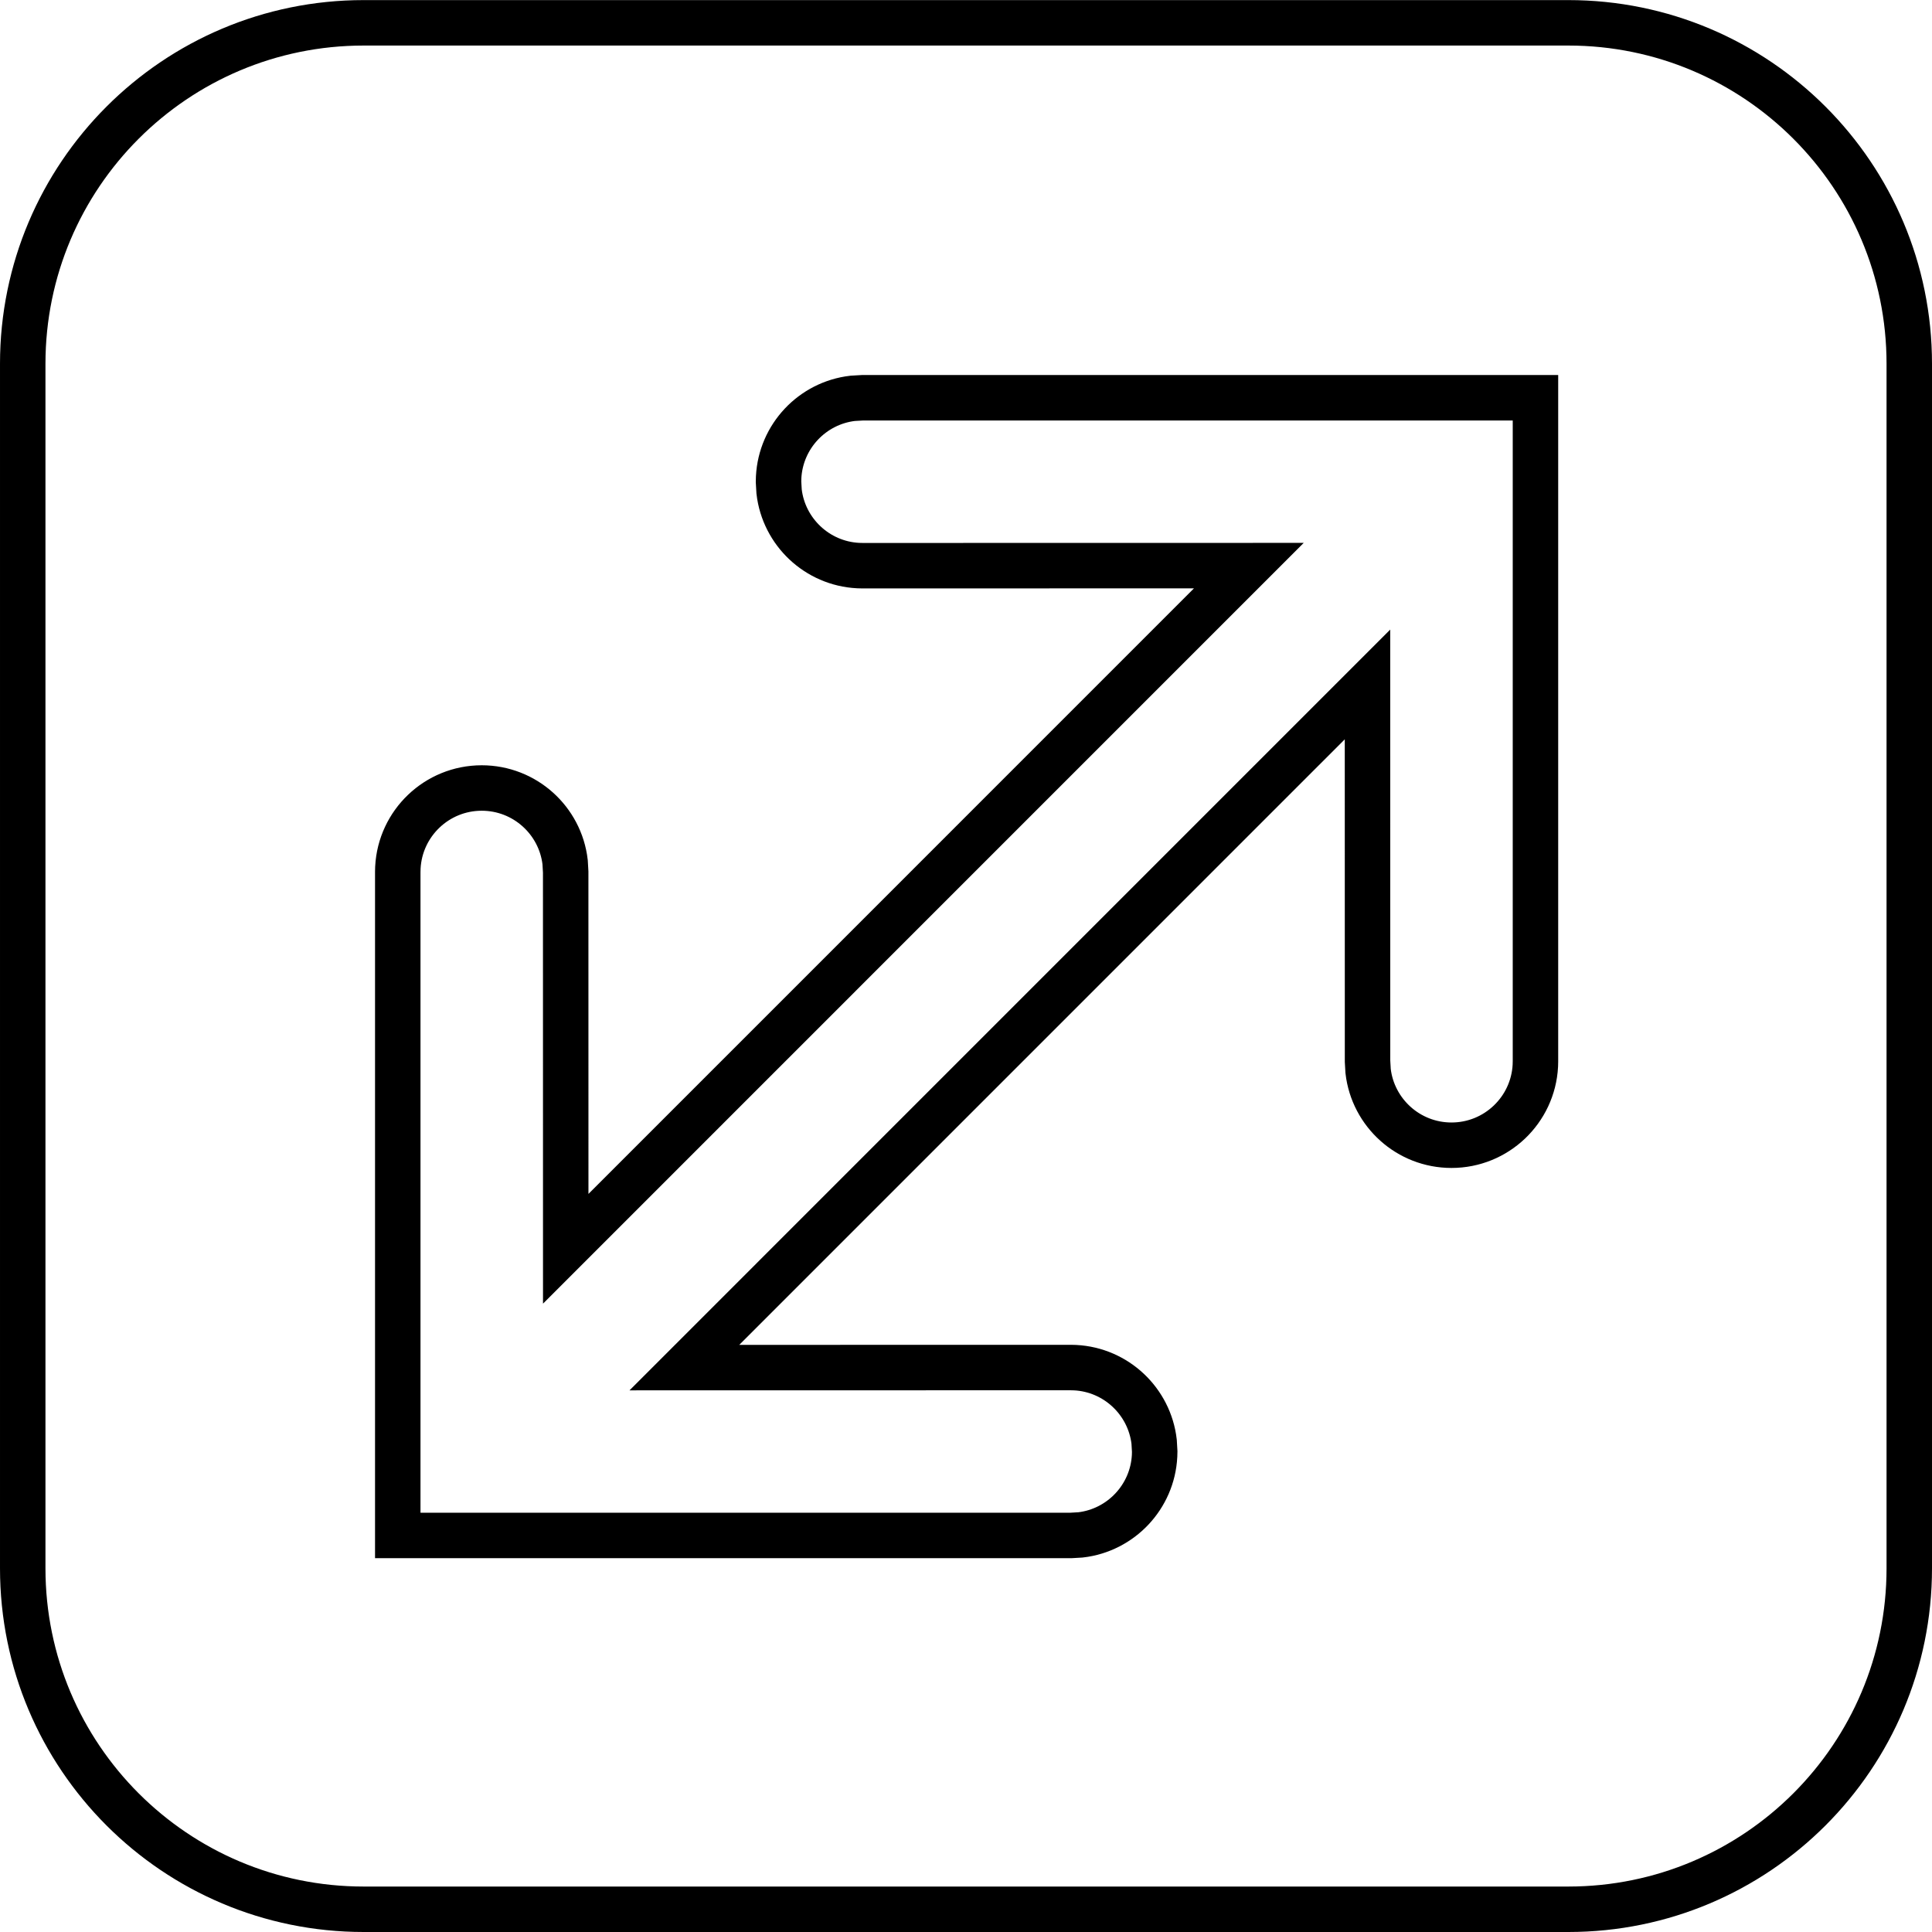 <svg height="85" viewBox="0 0 85 85" width="85" xmlns="http://www.w3.org/2000/svg"><path d="m84 16.004v52.996c0 8.284-6.716 15-15 15h-53c-8.284 0-15-6.716-15-15v-52.996c0-8.284 6.716-15 15-15h53c8.284 0 15 6.716 15 15zm-16.446 1.496h-29.608l-.431.025c-1.774.206-3.164 1.669-3.258 3.474l-.005.195.025.431c.206 1.774 1.669 3.164 3.474 3.258l.195.005 16.998-.003-30.054 30.056-.002-16.578-.025-.431c-.213-1.837-1.775-3.263-3.669-3.263-1.974 0-3.587 1.549-3.689 3.498l-.005.196v29.191h29.608l.431-.025c1.774-.206 3.164-1.669 3.258-3.474l.005-.195-.025-.431c-.206-1.774-1.669-3.164-3.474-3.258l-.195-.005-16.998.003 30.054-30.056.002 16.578.025.431c.213 1.837 1.775 3.263 3.669 3.263 1.974 0 3.587-1.549 3.689-3.498l.005-.196z" fill="none" stroke="#000" stroke-width="2"/></svg>